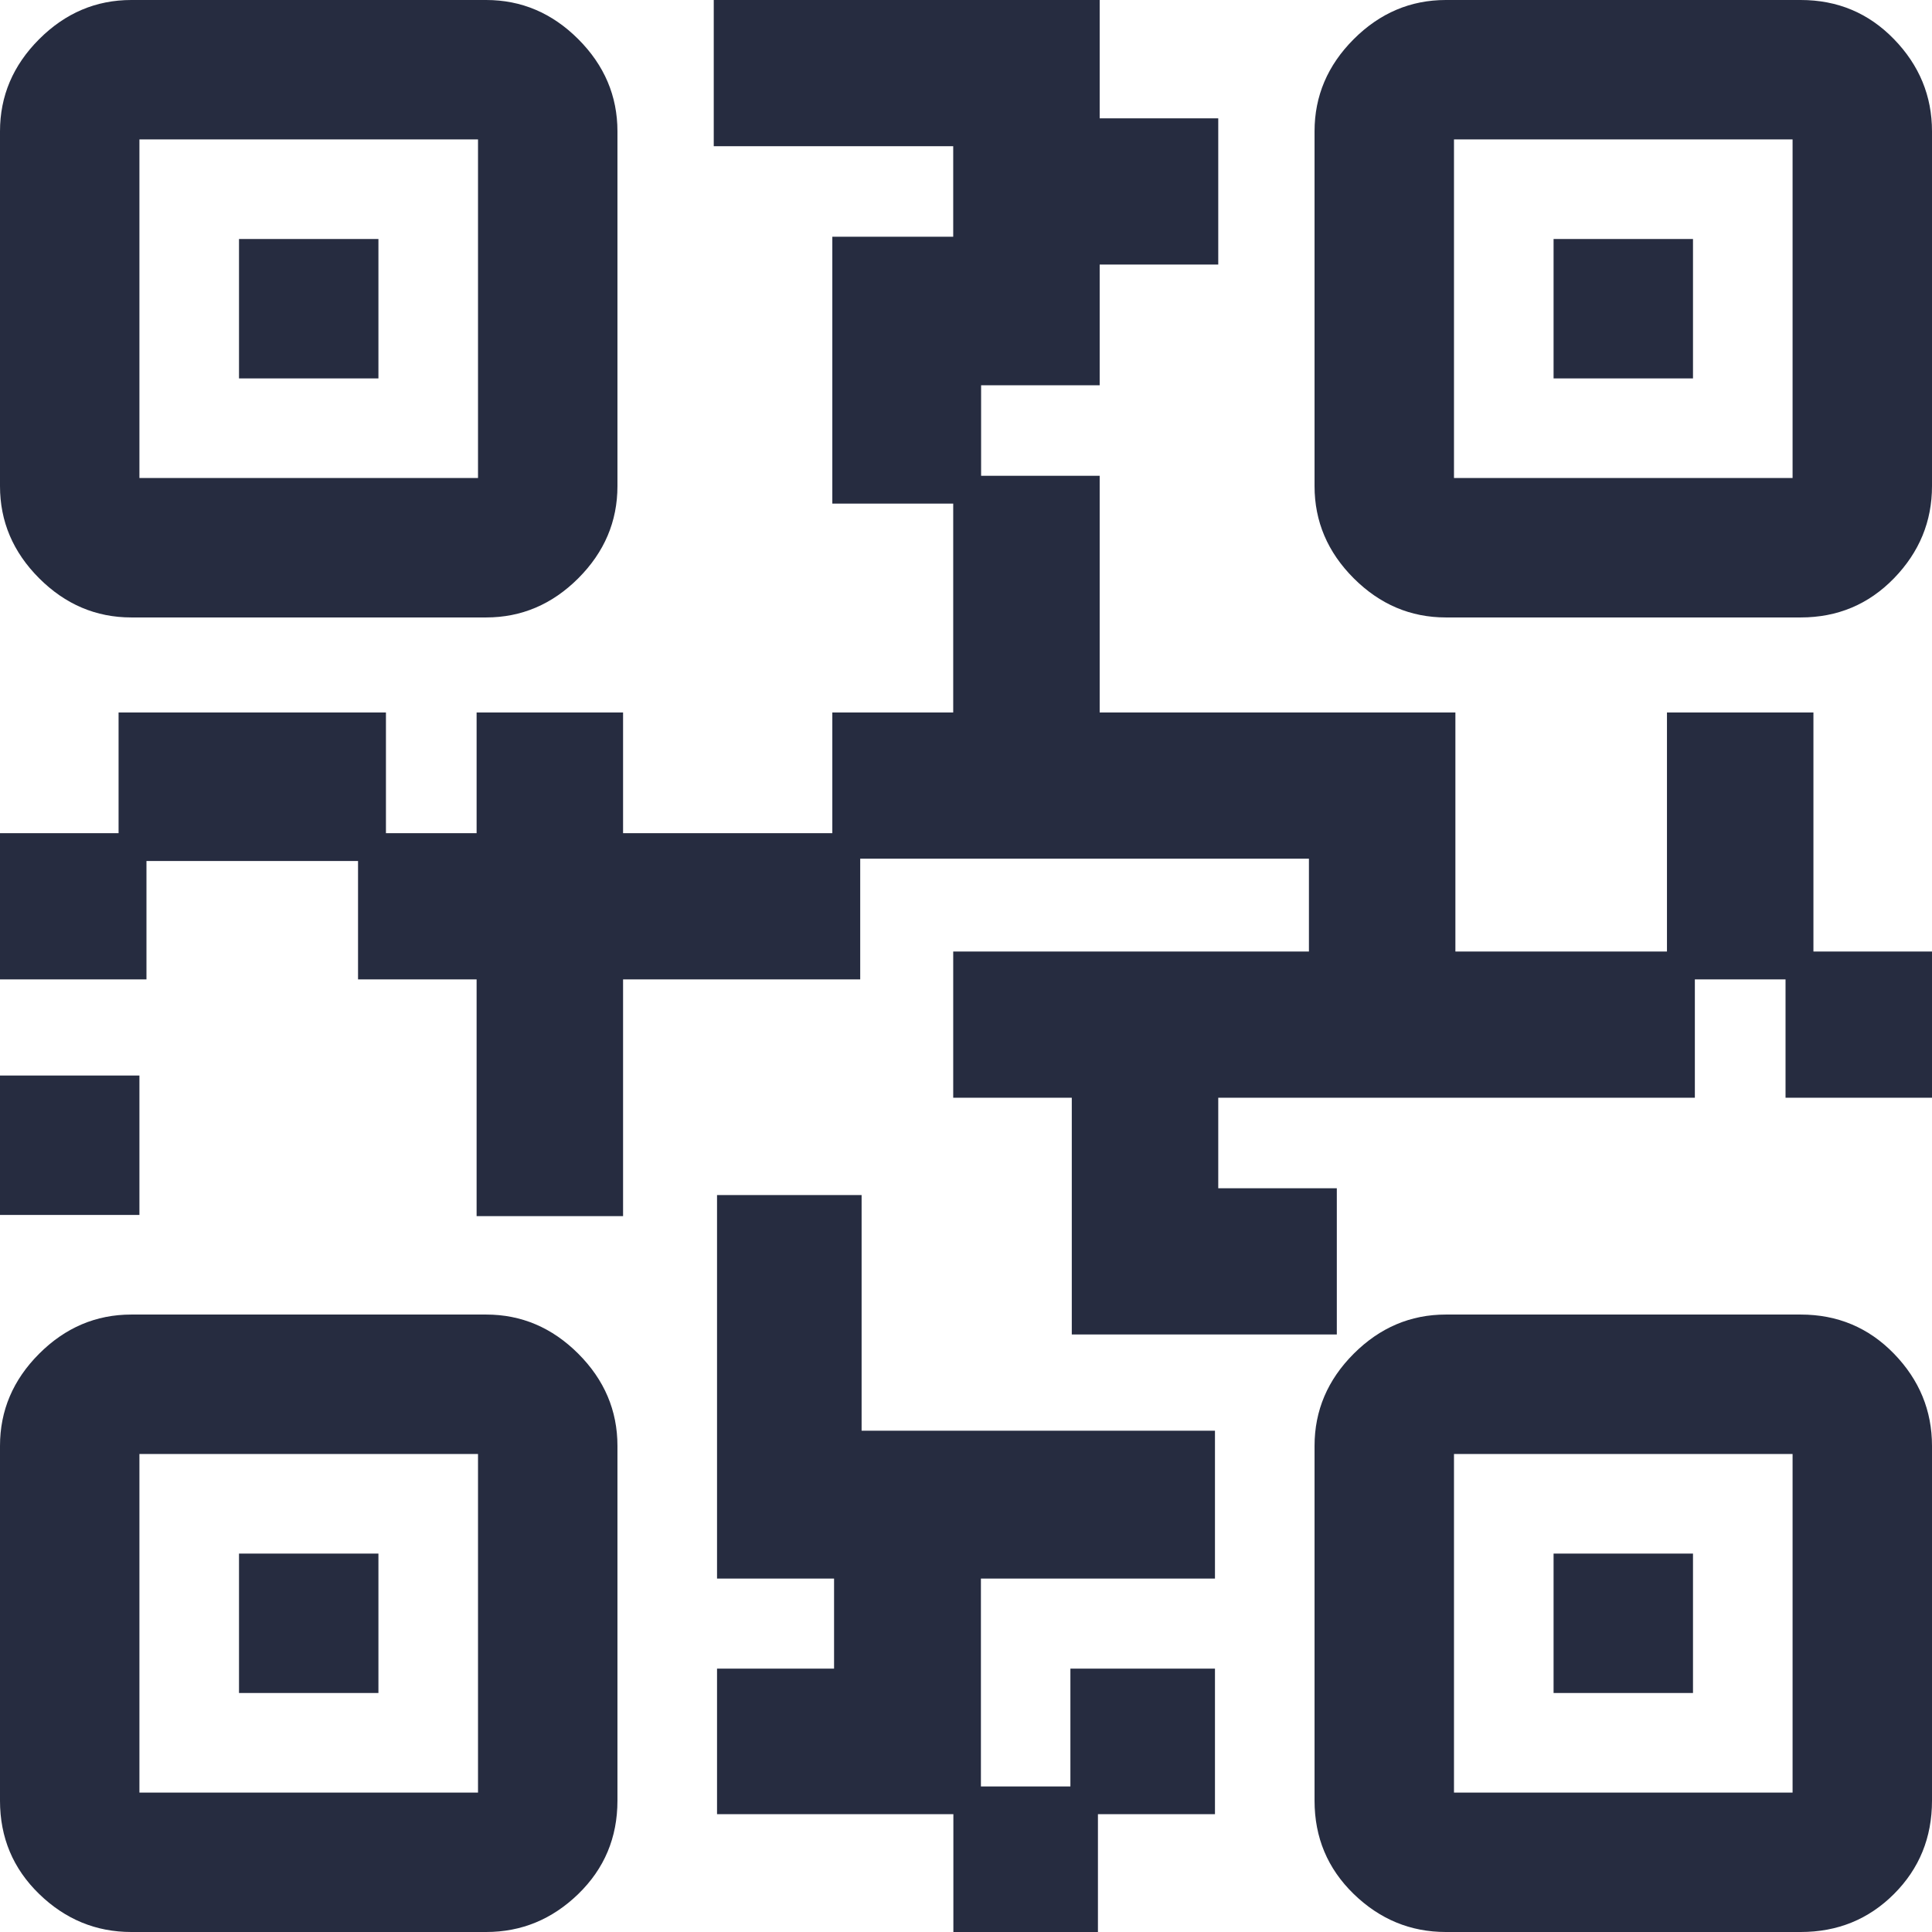 <?xml version="1.0" encoding="UTF-8"?>
<svg width="110px" height="110px" viewBox="0 0 110 110" version="1.1" xmlns="http://www.w3.org/2000/svg" xmlns:xlink="http://www.w3.org/1999/xlink">
    <!-- Generator: Sketch 57.1 (83088) - https://sketch.com -->
    <title>dex-verify</title>
    <desc>Created with Sketch.</desc>
    <g id="Page-1" stroke="none" stroke-width="1" fill="none" fill-rule="evenodd">
        <g id="DEX-Copy-2" transform="translate(-765, -3051)" fill="#262C40" fill-rule="nonzero">
            <path d="M868.249,3091.566 L859.91,3091.566 L859.91,3105.177 L847.864,3105.177 L847.864,3091.566 L827.611,3091.566 L827.611,3078.088 L820.86,3078.088 L820.86,3072.935 L827.611,3072.935 L827.611,3066.064 L834.362,3066.064 L834.362,3057.739 L827.611,3057.739 L827.611,3051 L805.638,3051 L805.638,3059.325 L819.272,3059.325 L819.272,3064.478 L812.389,3064.478 L812.389,3079.674 L819.272,3079.674 L819.272,3091.566 L812.389,3091.566 L812.389,3098.438 L800.475,3098.438 L800.475,3091.566 L792.136,3091.566 L792.136,3098.438 L786.974,3098.438 L786.974,3091.566 L771.751,3091.566 L771.751,3098.438 L765,3098.438 L765,3106.762 L773.339,3106.762 L773.339,3100.023 L785.385,3100.023 L785.385,3106.762 L792.136,3106.762 L792.136,3120.24 L800.475,3120.24 L800.475,3106.762 L813.977,3106.762 L813.977,3099.891 L839.525,3099.891 L839.525,3105.177 L819.272,3105.177 L819.272,3113.501 L826.023,3113.501 L826.023,3126.979 L841.113,3126.979 L841.113,3118.655 L834.362,3118.655 L834.362,3113.501 L861.498,3113.501 L861.498,3106.762 L866.661,3106.762 L866.661,3113.501 L875,3113.501 L875,3105.177 L868.249,3105.177 L868.249,3091.566 Z M814.056,3119.041 L805.825,3119.041 L805.825,3140.876 L812.488,3140.876 L812.488,3146.005 L805.825,3146.005 L805.825,3154.292 L819.281,3154.292 L819.281,3161 L827.512,3161 L827.512,3154.292 L834.175,3154.292 L834.175,3146.005 L825.944,3146.005 L825.944,3152.713 L820.849,3152.713 L820.849,3140.876 L834.175,3140.876 L834.175,3132.458 L814.056,3132.458 L814.056,3119.041 Z M765,3120.175 L772.938,3120.175 L772.938,3112.237 L765,3112.237 L765,3120.175 Z M772.477,3086.155 L792.678,3086.155 C794.689,3086.155 796.438,3085.411 797.925,3083.925 C799.411,3082.438 800.155,3080.689 800.155,3078.678 L800.155,3058.477 C800.155,3056.466 799.411,3054.717 797.925,3053.23 C796.438,3051.743 794.689,3051 792.678,3051 L772.477,3051 C770.466,3051 768.717,3051.743 767.23,3053.23 C765.743,3054.717 765,3056.466 765,3058.477 L765,3078.678 C765,3080.689 765.743,3082.438 767.23,3083.925 C768.717,3085.411 770.466,3086.155 772.477,3086.155 Z M772.938,3078.216 L772.938,3058.938 L792.216,3058.938 L792.216,3078.216 L772.938,3078.216 Z M778.608,3072.546 L786.546,3072.546 L786.546,3064.608 L778.608,3064.608 L778.608,3072.546 Z M867.523,3051 L847.322,3051 C845.311,3051 843.562,3051.743 842.075,3053.23 C840.589,3054.717 839.845,3056.466 839.845,3058.477 L839.845,3078.678 C839.845,3080.689 840.589,3082.438 842.075,3083.925 C843.562,3085.411 845.311,3086.155 847.322,3086.155 L867.523,3086.155 C869.622,3086.155 871.393,3085.411 872.836,3083.925 C874.279,3082.438 875,3080.689 875,3078.678 L875,3058.477 C875,3056.466 874.279,3054.717 872.836,3053.23 C871.393,3051.743 869.622,3051 867.523,3051 Z M867.062,3058.938 L867.062,3078.216 L847.784,3078.216 L847.784,3058.938 L867.062,3058.938 Z M853.454,3072.546 L861.392,3072.546 L861.392,3064.608 L853.454,3064.608 L853.454,3072.546 Z M867.523,3125.845 L847.322,3125.845 C845.311,3125.845 843.562,3126.589 842.075,3128.075 C840.589,3129.562 839.845,3131.311 839.845,3133.322 L839.845,3153.523 C839.845,3155.622 840.589,3157.393 842.075,3158.836 C843.562,3160.279 845.311,3161 847.322,3161 L867.523,3161 C869.622,3161 871.393,3160.279 872.836,3158.836 C874.279,3157.393 875,3155.622 875,3153.523 L875,3133.322 C875,3131.311 874.279,3129.562 872.836,3128.075 C871.393,3126.589 869.622,3125.845 867.523,3125.845 Z M867.062,3133.784 L867.062,3153.062 L847.784,3153.062 L847.784,3133.784 L867.062,3133.784 Z M853.454,3147.392 L861.392,3147.392 L861.392,3139.454 L853.454,3139.454 L853.454,3147.392 Z M792.678,3125.845 L772.477,3125.845 C770.466,3125.845 768.717,3126.589 767.23,3128.075 C765.743,3129.562 765,3131.311 765,3133.322 L765,3153.523 C765,3155.622 765.743,3157.393 767.23,3158.836 C768.717,3160.279 770.466,3161 772.477,3161 L792.678,3161 C794.689,3161 796.438,3160.279 797.925,3158.836 C799.411,3157.393 800.155,3155.622 800.155,3153.523 L800.155,3133.322 C800.155,3131.311 799.411,3129.562 797.925,3128.075 C796.438,3126.589 794.689,3125.845 792.678,3125.845 Z M792.216,3133.784 L792.216,3153.062 L772.938,3153.062 L772.938,3133.784 L792.216,3133.784 Z M778.608,3147.392 L778.608,3139.454 L786.546,3139.454 L786.546,3147.392 L778.608,3147.392 Z" id="dex-verify"></path>
        </g>
    </g>
</svg>